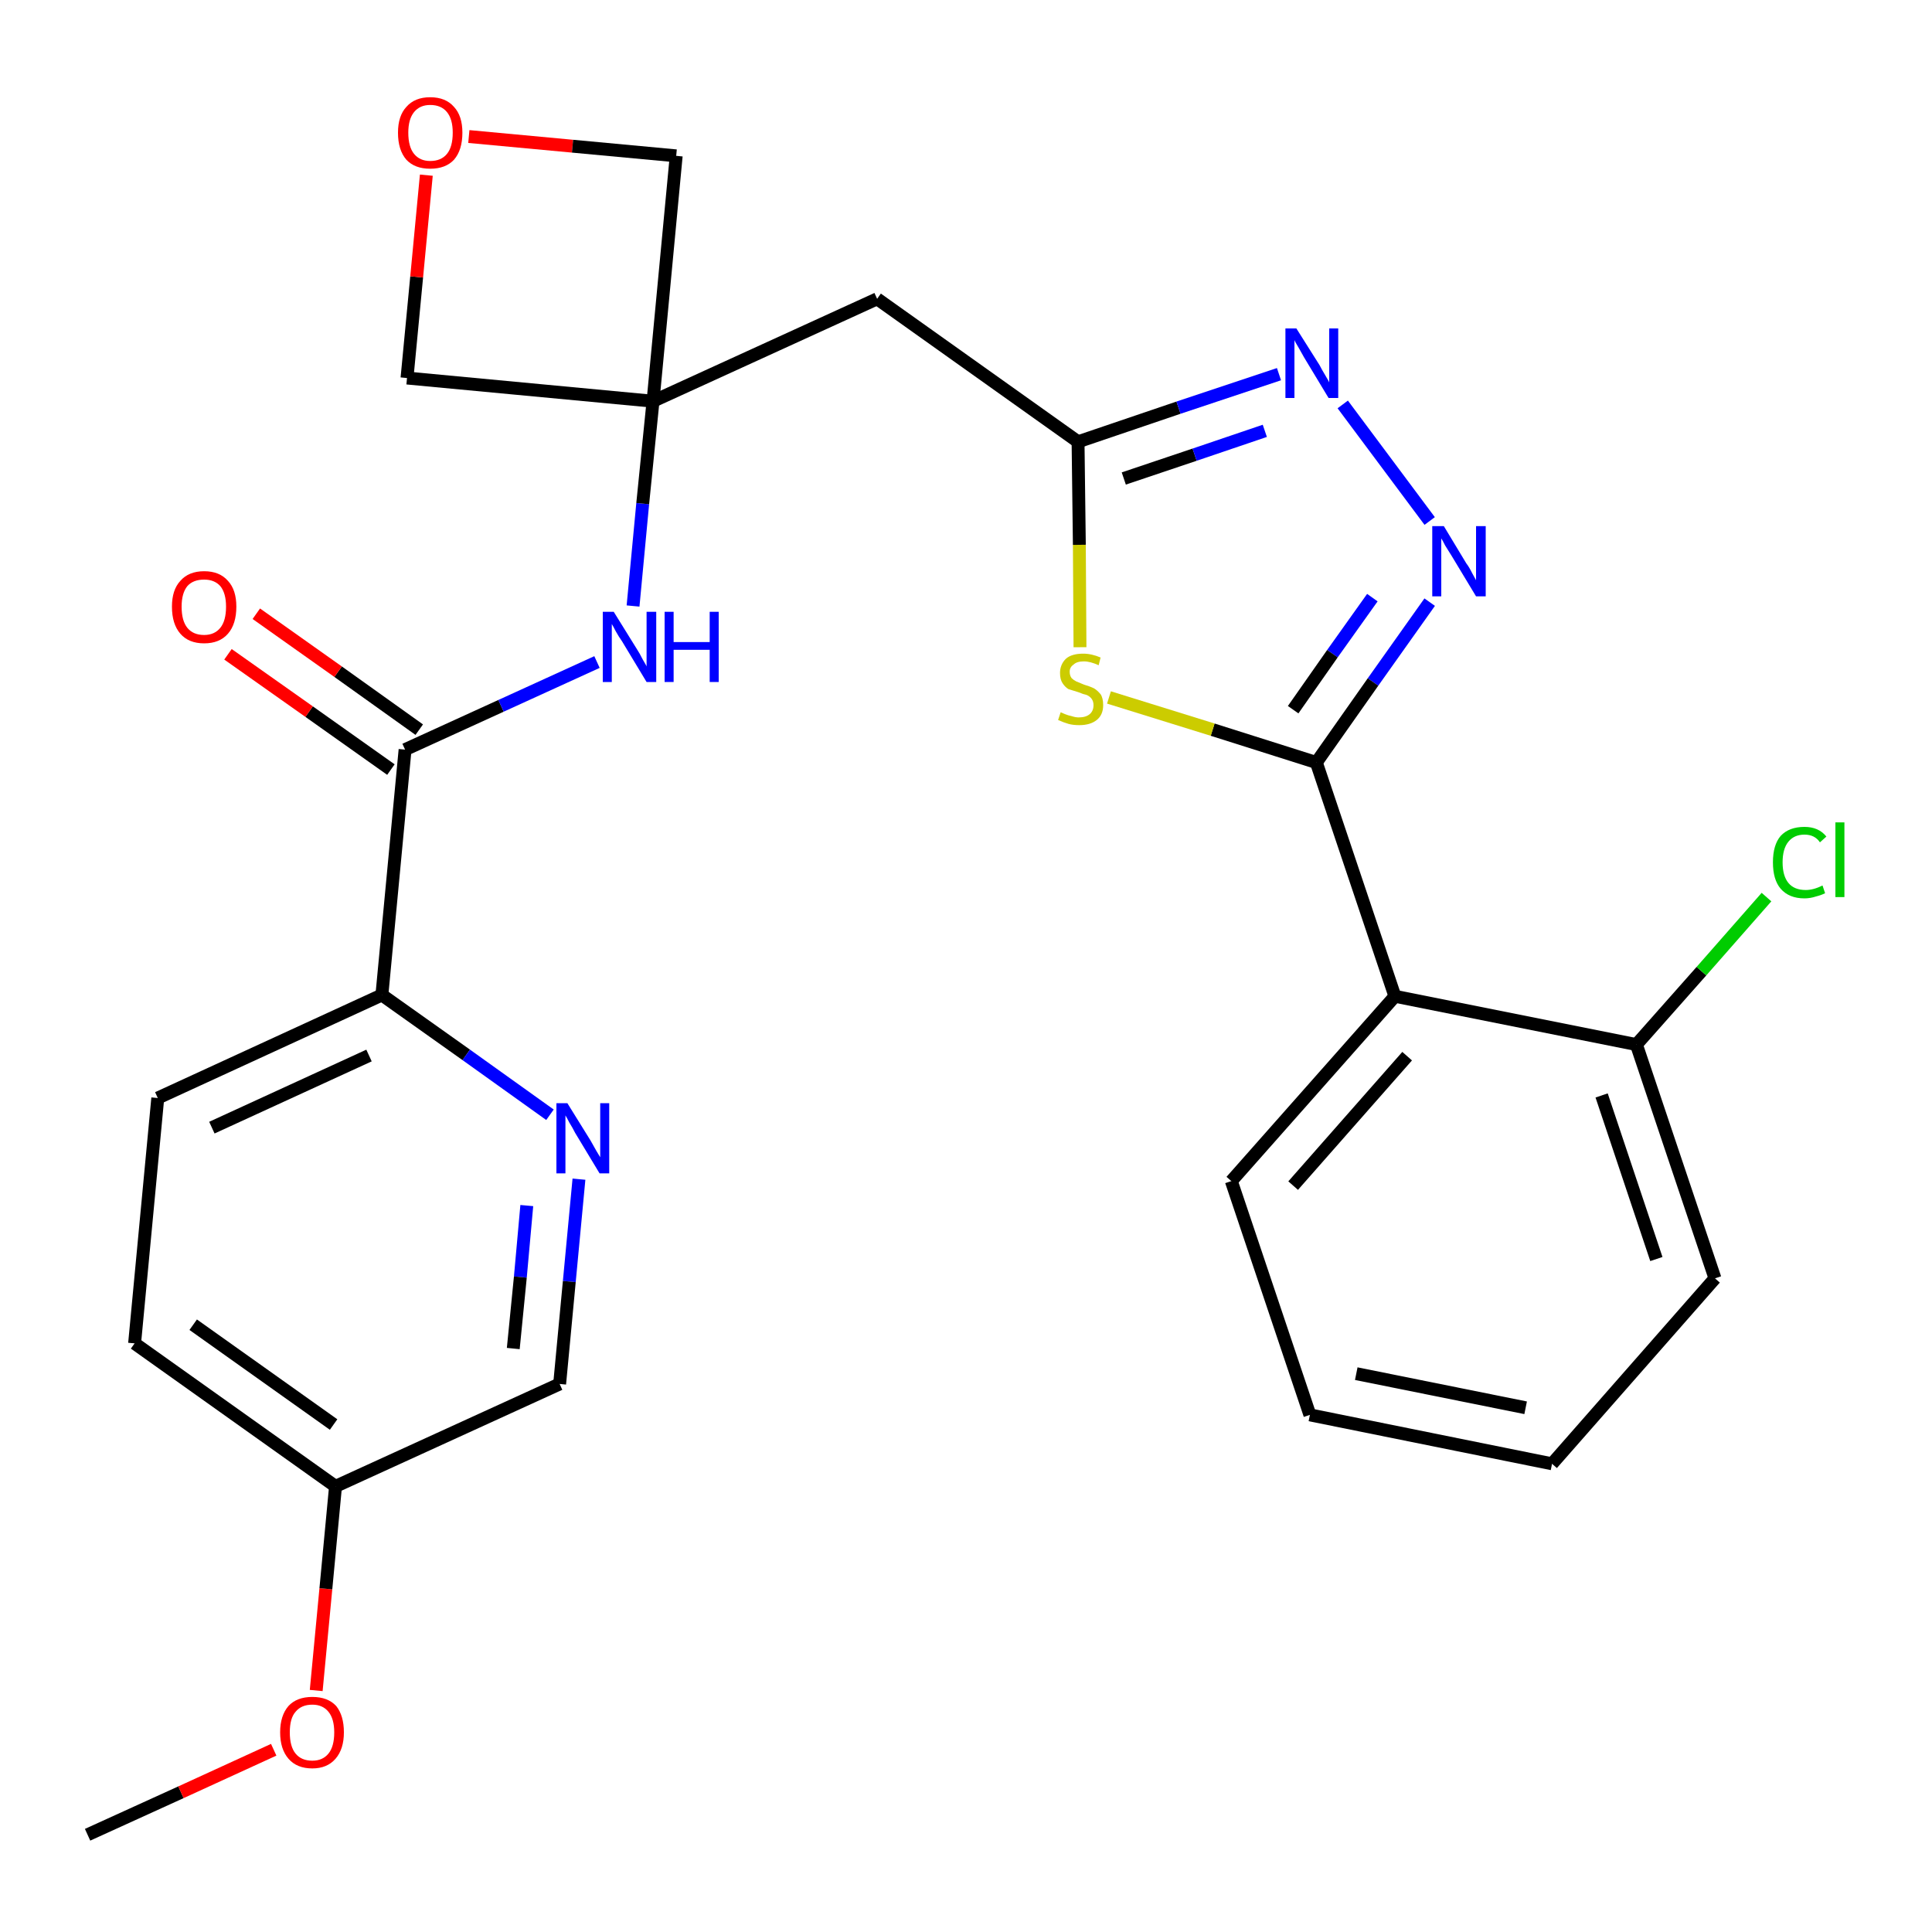 <?xml version='1.0' encoding='iso-8859-1'?>
<svg version='1.1' baseProfile='full'
              xmlns='http://www.w3.org/2000/svg'
                      xmlns:rdkit='http://www.rdkit.org/xml'
                      xmlns:xlink='http://www.w3.org/1999/xlink'
                  xml:space='preserve'
width='300px' height='300px' viewBox='0 0 300 300'>
<!-- END OF HEADER -->
<path class='bond-0 atom-0 atom-1' d='M 13.6,284.9 L 28.1,278.3' style='fill:none;fill-rule:evenodd;stroke:#000000;stroke-width:2.0px;stroke-linecap:butt;stroke-linejoin:miter;stroke-opacity:1' />
<path class='bond-0 atom-0 atom-1' d='M 28.1,278.3 L 42.5,271.7' style='fill:none;fill-rule:evenodd;stroke:#FF0000;stroke-width:2.0px;stroke-linecap:butt;stroke-linejoin:miter;stroke-opacity:1' />
<path class='bond-1 atom-1 atom-2' d='M 49.1,262.5 L 50.6,246.7' style='fill:none;fill-rule:evenodd;stroke:#FF0000;stroke-width:2.0px;stroke-linecap:butt;stroke-linejoin:miter;stroke-opacity:1' />
<path class='bond-1 atom-1 atom-2' d='M 50.6,246.7 L 52.1,230.8' style='fill:none;fill-rule:evenodd;stroke:#000000;stroke-width:2.0px;stroke-linecap:butt;stroke-linejoin:miter;stroke-opacity:1' />
<path class='bond-2 atom-2 atom-3' d='M 52.1,230.8 L 20.9,208.6' style='fill:none;fill-rule:evenodd;stroke:#000000;stroke-width:2.0px;stroke-linecap:butt;stroke-linejoin:miter;stroke-opacity:1' />
<path class='bond-2 atom-2 atom-3' d='M 51.8,221.2 L 30.0,205.7' style='fill:none;fill-rule:evenodd;stroke:#000000;stroke-width:2.0px;stroke-linecap:butt;stroke-linejoin:miter;stroke-opacity:1' />
<path class='bond-27 atom-27 atom-2' d='M 86.9,214.9 L 52.1,230.8' style='fill:none;fill-rule:evenodd;stroke:#000000;stroke-width:2.0px;stroke-linecap:butt;stroke-linejoin:miter;stroke-opacity:1' />
<path class='bond-3 atom-3 atom-4' d='M 20.9,208.6 L 24.5,170.5' style='fill:none;fill-rule:evenodd;stroke:#000000;stroke-width:2.0px;stroke-linecap:butt;stroke-linejoin:miter;stroke-opacity:1' />
<path class='bond-4 atom-4 atom-5' d='M 24.5,170.5 L 59.3,154.5' style='fill:none;fill-rule:evenodd;stroke:#000000;stroke-width:2.0px;stroke-linecap:butt;stroke-linejoin:miter;stroke-opacity:1' />
<path class='bond-4 atom-4 atom-5' d='M 32.9,175.1 L 57.3,163.9' style='fill:none;fill-rule:evenodd;stroke:#000000;stroke-width:2.0px;stroke-linecap:butt;stroke-linejoin:miter;stroke-opacity:1' />
<path class='bond-5 atom-5 atom-6' d='M 59.3,154.5 L 62.9,116.4' style='fill:none;fill-rule:evenodd;stroke:#000000;stroke-width:2.0px;stroke-linecap:butt;stroke-linejoin:miter;stroke-opacity:1' />
<path class='bond-25 atom-5 atom-26' d='M 59.3,154.5 L 72.4,163.8' style='fill:none;fill-rule:evenodd;stroke:#000000;stroke-width:2.0px;stroke-linecap:butt;stroke-linejoin:miter;stroke-opacity:1' />
<path class='bond-25 atom-5 atom-26' d='M 72.4,163.8 L 85.4,173.1' style='fill:none;fill-rule:evenodd;stroke:#0000FF;stroke-width:2.0px;stroke-linecap:butt;stroke-linejoin:miter;stroke-opacity:1' />
<path class='bond-6 atom-6 atom-7' d='M 65.1,113.3 L 52.5,104.3' style='fill:none;fill-rule:evenodd;stroke:#000000;stroke-width:2.0px;stroke-linecap:butt;stroke-linejoin:miter;stroke-opacity:1' />
<path class='bond-6 atom-6 atom-7' d='M 52.5,104.3 L 39.8,95.3' style='fill:none;fill-rule:evenodd;stroke:#FF0000;stroke-width:2.0px;stroke-linecap:butt;stroke-linejoin:miter;stroke-opacity:1' />
<path class='bond-6 atom-6 atom-7' d='M 60.7,119.5 L 48.0,110.5' style='fill:none;fill-rule:evenodd;stroke:#000000;stroke-width:2.0px;stroke-linecap:butt;stroke-linejoin:miter;stroke-opacity:1' />
<path class='bond-6 atom-6 atom-7' d='M 48.0,110.5 L 35.4,101.6' style='fill:none;fill-rule:evenodd;stroke:#FF0000;stroke-width:2.0px;stroke-linecap:butt;stroke-linejoin:miter;stroke-opacity:1' />
<path class='bond-7 atom-6 atom-8' d='M 62.9,116.4 L 77.8,109.6' style='fill:none;fill-rule:evenodd;stroke:#000000;stroke-width:2.0px;stroke-linecap:butt;stroke-linejoin:miter;stroke-opacity:1' />
<path class='bond-7 atom-6 atom-8' d='M 77.8,109.6 L 92.7,102.8' style='fill:none;fill-rule:evenodd;stroke:#0000FF;stroke-width:2.0px;stroke-linecap:butt;stroke-linejoin:miter;stroke-opacity:1' />
<path class='bond-8 atom-8 atom-9' d='M 98.3,94.1 L 99.8,78.2' style='fill:none;fill-rule:evenodd;stroke:#0000FF;stroke-width:2.0px;stroke-linecap:butt;stroke-linejoin:miter;stroke-opacity:1' />
<path class='bond-8 atom-8 atom-9' d='M 99.8,78.2 L 101.4,62.3' style='fill:none;fill-rule:evenodd;stroke:#000000;stroke-width:2.0px;stroke-linecap:butt;stroke-linejoin:miter;stroke-opacity:1' />
<path class='bond-9 atom-9 atom-10' d='M 101.4,62.3 L 136.2,46.4' style='fill:none;fill-rule:evenodd;stroke:#000000;stroke-width:2.0px;stroke-linecap:butt;stroke-linejoin:miter;stroke-opacity:1' />
<path class='bond-22 atom-9 atom-23' d='M 101.4,62.3 L 63.2,58.7' style='fill:none;fill-rule:evenodd;stroke:#000000;stroke-width:2.0px;stroke-linecap:butt;stroke-linejoin:miter;stroke-opacity:1' />
<path class='bond-28 atom-25 atom-9' d='M 105.0,24.2 L 101.4,62.3' style='fill:none;fill-rule:evenodd;stroke:#000000;stroke-width:2.0px;stroke-linecap:butt;stroke-linejoin:miter;stroke-opacity:1' />
<path class='bond-10 atom-10 atom-11' d='M 136.2,46.4 L 167.4,68.6' style='fill:none;fill-rule:evenodd;stroke:#000000;stroke-width:2.0px;stroke-linecap:butt;stroke-linejoin:miter;stroke-opacity:1' />
<path class='bond-11 atom-11 atom-12' d='M 167.4,68.6 L 183.0,63.3' style='fill:none;fill-rule:evenodd;stroke:#000000;stroke-width:2.0px;stroke-linecap:butt;stroke-linejoin:miter;stroke-opacity:1' />
<path class='bond-11 atom-11 atom-12' d='M 183.0,63.3 L 198.6,58.1' style='fill:none;fill-rule:evenodd;stroke:#0000FF;stroke-width:2.0px;stroke-linecap:butt;stroke-linejoin:miter;stroke-opacity:1' />
<path class='bond-11 atom-11 atom-12' d='M 174.5,74.3 L 185.5,70.6' style='fill:none;fill-rule:evenodd;stroke:#000000;stroke-width:2.0px;stroke-linecap:butt;stroke-linejoin:miter;stroke-opacity:1' />
<path class='bond-11 atom-11 atom-12' d='M 185.5,70.6 L 196.4,66.9' style='fill:none;fill-rule:evenodd;stroke:#0000FF;stroke-width:2.0px;stroke-linecap:butt;stroke-linejoin:miter;stroke-opacity:1' />
<path class='bond-29 atom-22 atom-11' d='M 167.7,100.5 L 167.6,84.6' style='fill:none;fill-rule:evenodd;stroke:#CCCC00;stroke-width:2.0px;stroke-linecap:butt;stroke-linejoin:miter;stroke-opacity:1' />
<path class='bond-29 atom-22 atom-11' d='M 167.6,84.6 L 167.4,68.6' style='fill:none;fill-rule:evenodd;stroke:#000000;stroke-width:2.0px;stroke-linecap:butt;stroke-linejoin:miter;stroke-opacity:1' />
<path class='bond-12 atom-12 atom-13' d='M 208.5,62.8 L 222.0,80.9' style='fill:none;fill-rule:evenodd;stroke:#0000FF;stroke-width:2.0px;stroke-linecap:butt;stroke-linejoin:miter;stroke-opacity:1' />
<path class='bond-13 atom-13 atom-14' d='M 222.0,93.5 L 213.2,105.9' style='fill:none;fill-rule:evenodd;stroke:#0000FF;stroke-width:2.0px;stroke-linecap:butt;stroke-linejoin:miter;stroke-opacity:1' />
<path class='bond-13 atom-13 atom-14' d='M 213.2,105.9 L 204.4,118.4' style='fill:none;fill-rule:evenodd;stroke:#000000;stroke-width:2.0px;stroke-linecap:butt;stroke-linejoin:miter;stroke-opacity:1' />
<path class='bond-13 atom-13 atom-14' d='M 213.1,92.8 L 206.9,101.5' style='fill:none;fill-rule:evenodd;stroke:#0000FF;stroke-width:2.0px;stroke-linecap:butt;stroke-linejoin:miter;stroke-opacity:1' />
<path class='bond-13 atom-13 atom-14' d='M 206.9,101.5 L 200.8,110.2' style='fill:none;fill-rule:evenodd;stroke:#000000;stroke-width:2.0px;stroke-linecap:butt;stroke-linejoin:miter;stroke-opacity:1' />
<path class='bond-14 atom-14 atom-15' d='M 204.4,118.4 L 216.6,154.7' style='fill:none;fill-rule:evenodd;stroke:#000000;stroke-width:2.0px;stroke-linecap:butt;stroke-linejoin:miter;stroke-opacity:1' />
<path class='bond-21 atom-14 atom-22' d='M 204.4,118.4 L 188.3,113.3' style='fill:none;fill-rule:evenodd;stroke:#000000;stroke-width:2.0px;stroke-linecap:butt;stroke-linejoin:miter;stroke-opacity:1' />
<path class='bond-21 atom-14 atom-22' d='M 188.3,113.3 L 172.2,108.3' style='fill:none;fill-rule:evenodd;stroke:#CCCC00;stroke-width:2.0px;stroke-linecap:butt;stroke-linejoin:miter;stroke-opacity:1' />
<path class='bond-15 atom-15 atom-16' d='M 216.6,154.7 L 191.2,183.4' style='fill:none;fill-rule:evenodd;stroke:#000000;stroke-width:2.0px;stroke-linecap:butt;stroke-linejoin:miter;stroke-opacity:1' />
<path class='bond-15 atom-15 atom-16' d='M 218.5,164.0 L 200.8,184.1' style='fill:none;fill-rule:evenodd;stroke:#000000;stroke-width:2.0px;stroke-linecap:butt;stroke-linejoin:miter;stroke-opacity:1' />
<path class='bond-30 atom-20 atom-15' d='M 254.1,162.2 L 216.6,154.7' style='fill:none;fill-rule:evenodd;stroke:#000000;stroke-width:2.0px;stroke-linecap:butt;stroke-linejoin:miter;stroke-opacity:1' />
<path class='bond-16 atom-16 atom-17' d='M 191.2,183.4 L 203.4,219.7' style='fill:none;fill-rule:evenodd;stroke:#000000;stroke-width:2.0px;stroke-linecap:butt;stroke-linejoin:miter;stroke-opacity:1' />
<path class='bond-17 atom-17 atom-18' d='M 203.4,219.7 L 241.0,227.3' style='fill:none;fill-rule:evenodd;stroke:#000000;stroke-width:2.0px;stroke-linecap:butt;stroke-linejoin:miter;stroke-opacity:1' />
<path class='bond-17 atom-17 atom-18' d='M 210.6,213.3 L 236.9,218.6' style='fill:none;fill-rule:evenodd;stroke:#000000;stroke-width:2.0px;stroke-linecap:butt;stroke-linejoin:miter;stroke-opacity:1' />
<path class='bond-18 atom-18 atom-19' d='M 241.0,227.3 L 266.3,198.5' style='fill:none;fill-rule:evenodd;stroke:#000000;stroke-width:2.0px;stroke-linecap:butt;stroke-linejoin:miter;stroke-opacity:1' />
<path class='bond-19 atom-19 atom-20' d='M 266.3,198.5 L 254.1,162.2' style='fill:none;fill-rule:evenodd;stroke:#000000;stroke-width:2.0px;stroke-linecap:butt;stroke-linejoin:miter;stroke-opacity:1' />
<path class='bond-19 atom-19 atom-20' d='M 257.2,195.5 L 248.7,170.1' style='fill:none;fill-rule:evenodd;stroke:#000000;stroke-width:2.0px;stroke-linecap:butt;stroke-linejoin:miter;stroke-opacity:1' />
<path class='bond-20 atom-20 atom-21' d='M 254.1,162.2 L 264.2,150.8' style='fill:none;fill-rule:evenodd;stroke:#000000;stroke-width:2.0px;stroke-linecap:butt;stroke-linejoin:miter;stroke-opacity:1' />
<path class='bond-20 atom-20 atom-21' d='M 264.2,150.8 L 274.3,139.3' style='fill:none;fill-rule:evenodd;stroke:#00CC00;stroke-width:2.0px;stroke-linecap:butt;stroke-linejoin:miter;stroke-opacity:1' />
<path class='bond-23 atom-23 atom-24' d='M 63.2,58.7 L 64.7,43.0' style='fill:none;fill-rule:evenodd;stroke:#000000;stroke-width:2.0px;stroke-linecap:butt;stroke-linejoin:miter;stroke-opacity:1' />
<path class='bond-23 atom-23 atom-24' d='M 64.7,43.0 L 66.2,27.2' style='fill:none;fill-rule:evenodd;stroke:#FF0000;stroke-width:2.0px;stroke-linecap:butt;stroke-linejoin:miter;stroke-opacity:1' />
<path class='bond-24 atom-24 atom-25' d='M 72.8,21.2 L 88.9,22.7' style='fill:none;fill-rule:evenodd;stroke:#FF0000;stroke-width:2.0px;stroke-linecap:butt;stroke-linejoin:miter;stroke-opacity:1' />
<path class='bond-24 atom-24 atom-25' d='M 88.9,22.7 L 105.0,24.2' style='fill:none;fill-rule:evenodd;stroke:#000000;stroke-width:2.0px;stroke-linecap:butt;stroke-linejoin:miter;stroke-opacity:1' />
<path class='bond-26 atom-26 atom-27' d='M 89.9,183.1 L 88.4,199.0' style='fill:none;fill-rule:evenodd;stroke:#0000FF;stroke-width:2.0px;stroke-linecap:butt;stroke-linejoin:miter;stroke-opacity:1' />
<path class='bond-26 atom-26 atom-27' d='M 88.4,199.0 L 86.9,214.9' style='fill:none;fill-rule:evenodd;stroke:#000000;stroke-width:2.0px;stroke-linecap:butt;stroke-linejoin:miter;stroke-opacity:1' />
<path class='bond-26 atom-26 atom-27' d='M 81.8,187.2 L 80.8,198.3' style='fill:none;fill-rule:evenodd;stroke:#0000FF;stroke-width:2.0px;stroke-linecap:butt;stroke-linejoin:miter;stroke-opacity:1' />
<path class='bond-26 atom-26 atom-27' d='M 80.8,198.3 L 79.7,209.4' style='fill:none;fill-rule:evenodd;stroke:#000000;stroke-width:2.0px;stroke-linecap:butt;stroke-linejoin:miter;stroke-opacity:1' />
<path  class='atom-1' d='M 43.5 269.0
Q 43.5 266.4, 44.8 264.9
Q 46.1 263.5, 48.5 263.5
Q 50.9 263.5, 52.2 264.9
Q 53.4 266.4, 53.4 269.0
Q 53.4 271.6, 52.1 273.1
Q 50.8 274.6, 48.5 274.6
Q 46.1 274.6, 44.8 273.1
Q 43.5 271.6, 43.5 269.0
M 48.5 273.4
Q 50.1 273.4, 51.0 272.3
Q 51.9 271.2, 51.9 269.0
Q 51.9 266.9, 51.0 265.8
Q 50.1 264.7, 48.5 264.7
Q 46.8 264.7, 45.9 265.8
Q 45.0 266.8, 45.0 269.0
Q 45.0 271.2, 45.9 272.3
Q 46.8 273.4, 48.5 273.4
' fill='#FF0000'/>
<path  class='atom-7' d='M 26.7 94.2
Q 26.7 91.6, 28.0 90.2
Q 29.3 88.7, 31.7 88.7
Q 34.1 88.7, 35.4 90.2
Q 36.7 91.6, 36.7 94.2
Q 36.7 96.9, 35.4 98.4
Q 34.1 99.9, 31.7 99.9
Q 29.3 99.9, 28.0 98.4
Q 26.7 96.9, 26.7 94.2
M 31.7 98.6
Q 33.3 98.6, 34.2 97.5
Q 35.1 96.4, 35.1 94.2
Q 35.1 92.1, 34.2 91.0
Q 33.3 90.0, 31.7 90.0
Q 30.0 90.0, 29.1 91.0
Q 28.2 92.1, 28.2 94.2
Q 28.2 96.4, 29.1 97.5
Q 30.0 98.6, 31.7 98.6
' fill='#FF0000'/>
<path  class='atom-8' d='M 95.3 95.0
L 98.9 100.8
Q 99.3 101.4, 99.8 102.4
Q 100.4 103.4, 100.4 103.5
L 100.4 95.0
L 101.9 95.0
L 101.9 105.9
L 100.4 105.9
L 96.6 99.6
Q 96.1 98.9, 95.6 98.0
Q 95.2 97.2, 95.0 96.9
L 95.0 105.9
L 93.6 105.9
L 93.6 95.0
L 95.3 95.0
' fill='#0000FF'/>
<path  class='atom-8' d='M 103.2 95.0
L 104.6 95.0
L 104.6 99.7
L 110.2 99.7
L 110.2 95.0
L 111.6 95.0
L 111.6 105.9
L 110.2 105.9
L 110.2 100.9
L 104.6 100.9
L 104.6 105.9
L 103.2 105.9
L 103.2 95.0
' fill='#0000FF'/>
<path  class='atom-12' d='M 201.3 51.0
L 204.9 56.7
Q 205.2 57.3, 205.8 58.3
Q 206.4 59.3, 206.4 59.4
L 206.4 51.0
L 207.8 51.0
L 207.8 61.8
L 206.3 61.8
L 202.5 55.5
Q 202.1 54.8, 201.6 53.9
Q 201.1 53.1, 201.0 52.8
L 201.0 61.8
L 199.6 61.8
L 199.6 51.0
L 201.3 51.0
' fill='#0000FF'/>
<path  class='atom-13' d='M 224.2 81.7
L 227.7 87.5
Q 228.1 88.0, 228.6 89.0
Q 229.2 90.1, 229.2 90.1
L 229.2 81.7
L 230.7 81.7
L 230.7 92.6
L 229.2 92.6
L 225.4 86.3
Q 224.9 85.5, 224.4 84.7
Q 224.0 83.9, 223.8 83.6
L 223.8 92.6
L 222.4 92.6
L 222.4 81.7
L 224.2 81.7
' fill='#0000FF'/>
<path  class='atom-21' d='M 275.3 133.9
Q 275.3 131.2, 276.5 129.8
Q 277.8 128.4, 280.2 128.4
Q 282.4 128.4, 283.6 129.9
L 282.6 130.8
Q 281.8 129.6, 280.2 129.6
Q 278.6 129.6, 277.7 130.7
Q 276.8 131.8, 276.8 133.9
Q 276.8 136.0, 277.7 137.1
Q 278.6 138.2, 280.4 138.2
Q 281.6 138.2, 283.0 137.5
L 283.4 138.7
Q 282.8 139.0, 282.0 139.2
Q 281.1 139.5, 280.2 139.5
Q 277.8 139.5, 276.5 138.0
Q 275.3 136.6, 275.3 133.9
' fill='#00CC00'/>
<path  class='atom-21' d='M 285.0 127.7
L 286.4 127.7
L 286.4 139.3
L 285.0 139.3
L 285.0 127.7
' fill='#00CC00'/>
<path  class='atom-22' d='M 164.7 110.6
Q 164.9 110.7, 165.4 110.9
Q 165.9 111.1, 166.4 111.2
Q 167.0 111.4, 167.5 111.4
Q 168.6 111.4, 169.2 110.9
Q 169.8 110.4, 169.8 109.5
Q 169.8 108.9, 169.5 108.5
Q 169.2 108.1, 168.7 107.9
Q 168.2 107.8, 167.5 107.5
Q 166.5 107.2, 165.9 107.0
Q 165.4 106.7, 165.0 106.1
Q 164.6 105.5, 164.6 104.5
Q 164.6 103.2, 165.5 102.3
Q 166.4 101.5, 168.2 101.5
Q 169.5 101.5, 170.9 102.1
L 170.6 103.3
Q 169.3 102.7, 168.3 102.7
Q 167.2 102.7, 166.7 103.2
Q 166.1 103.6, 166.1 104.3
Q 166.1 104.9, 166.4 105.3
Q 166.7 105.6, 167.1 105.8
Q 167.6 106.0, 168.3 106.3
Q 169.3 106.6, 169.9 106.9
Q 170.4 107.2, 170.9 107.8
Q 171.3 108.4, 171.3 109.5
Q 171.3 111.0, 170.3 111.8
Q 169.3 112.6, 167.6 112.6
Q 166.6 112.6, 165.9 112.4
Q 165.2 112.2, 164.3 111.8
L 164.7 110.6
' fill='#CCCC00'/>
<path  class='atom-24' d='M 61.8 20.6
Q 61.8 18.0, 63.1 16.6
Q 64.4 15.1, 66.8 15.1
Q 69.2 15.1, 70.5 16.6
Q 71.8 18.0, 71.8 20.6
Q 71.8 23.3, 70.5 24.8
Q 69.2 26.2, 66.8 26.2
Q 64.4 26.2, 63.1 24.8
Q 61.8 23.3, 61.8 20.6
M 66.8 25.0
Q 68.5 25.0, 69.4 23.9
Q 70.3 22.8, 70.3 20.6
Q 70.3 18.5, 69.4 17.4
Q 68.5 16.3, 66.8 16.3
Q 65.2 16.3, 64.3 17.4
Q 63.4 18.5, 63.4 20.6
Q 63.4 22.8, 64.3 23.9
Q 65.2 25.0, 66.8 25.0
' fill='#FF0000'/>
<path  class='atom-26' d='M 88.1 171.3
L 91.7 177.1
Q 92.0 177.6, 92.6 178.7
Q 93.2 179.7, 93.2 179.7
L 93.2 171.3
L 94.6 171.3
L 94.6 182.2
L 93.1 182.2
L 89.3 175.9
Q 88.9 175.1, 88.4 174.3
Q 88.0 173.5, 87.8 173.2
L 87.8 182.2
L 86.4 182.2
L 86.4 171.3
L 88.1 171.3
' fill='#0000FF'/>
</svg>
